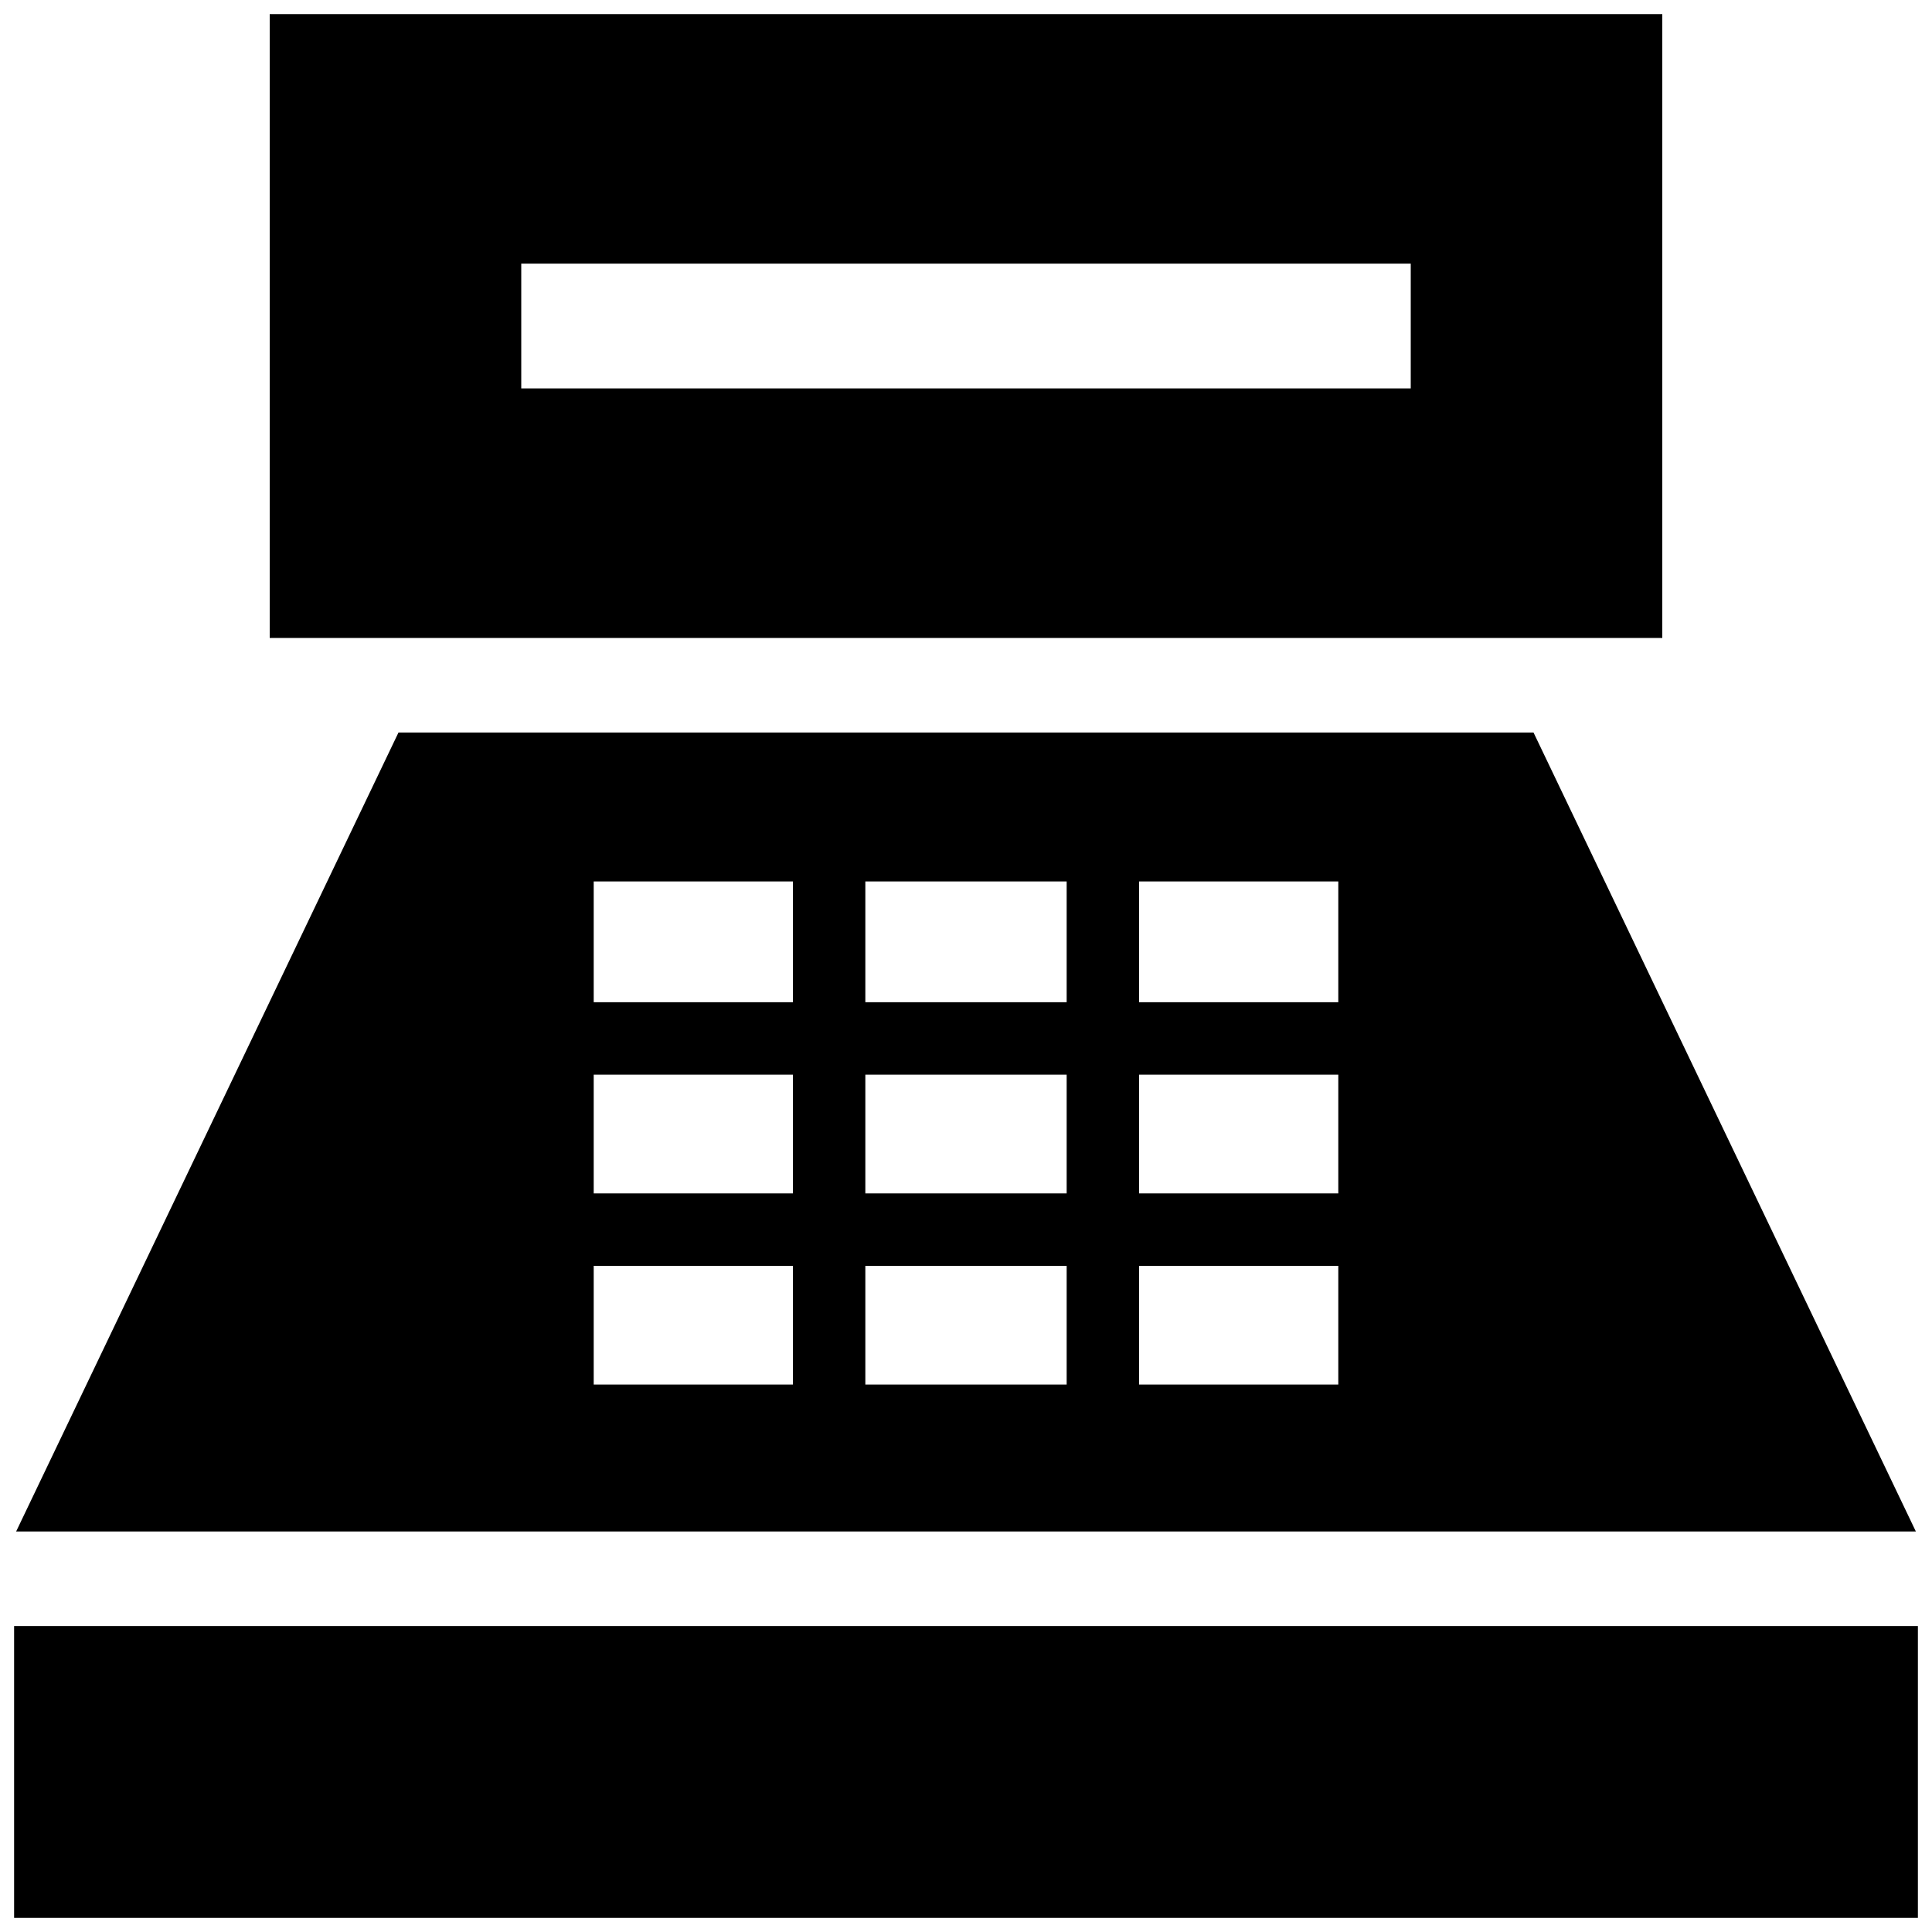 <svg xmlns="http://www.w3.org/2000/svg" height="20" width="20"><path d="M2.792 6.604V.146h14.416v6.458Zm2.604-2.583h9.208V2.729H5.396ZM.146 19.854v-3.021h19.708v3.021Zm.021-4 3.958-8.271h11.75l3.958 8.271Zm5.979-1.521h2.062v-1.229H6.146Zm0-1.979h2.062v-1.229H6.146Zm0-1.979h2.062v-1.25H6.146Zm2.812 3.958h2.084v-1.229H8.958Zm0-1.979h2.084v-1.229H8.958Zm0-1.979h2.084v-1.25H8.958Zm2.834 3.958h2.062v-1.229h-2.062Zm0-1.979h2.062v-1.229h-2.062Zm0-1.979h2.062v-1.25h-2.062Z"/></svg>
